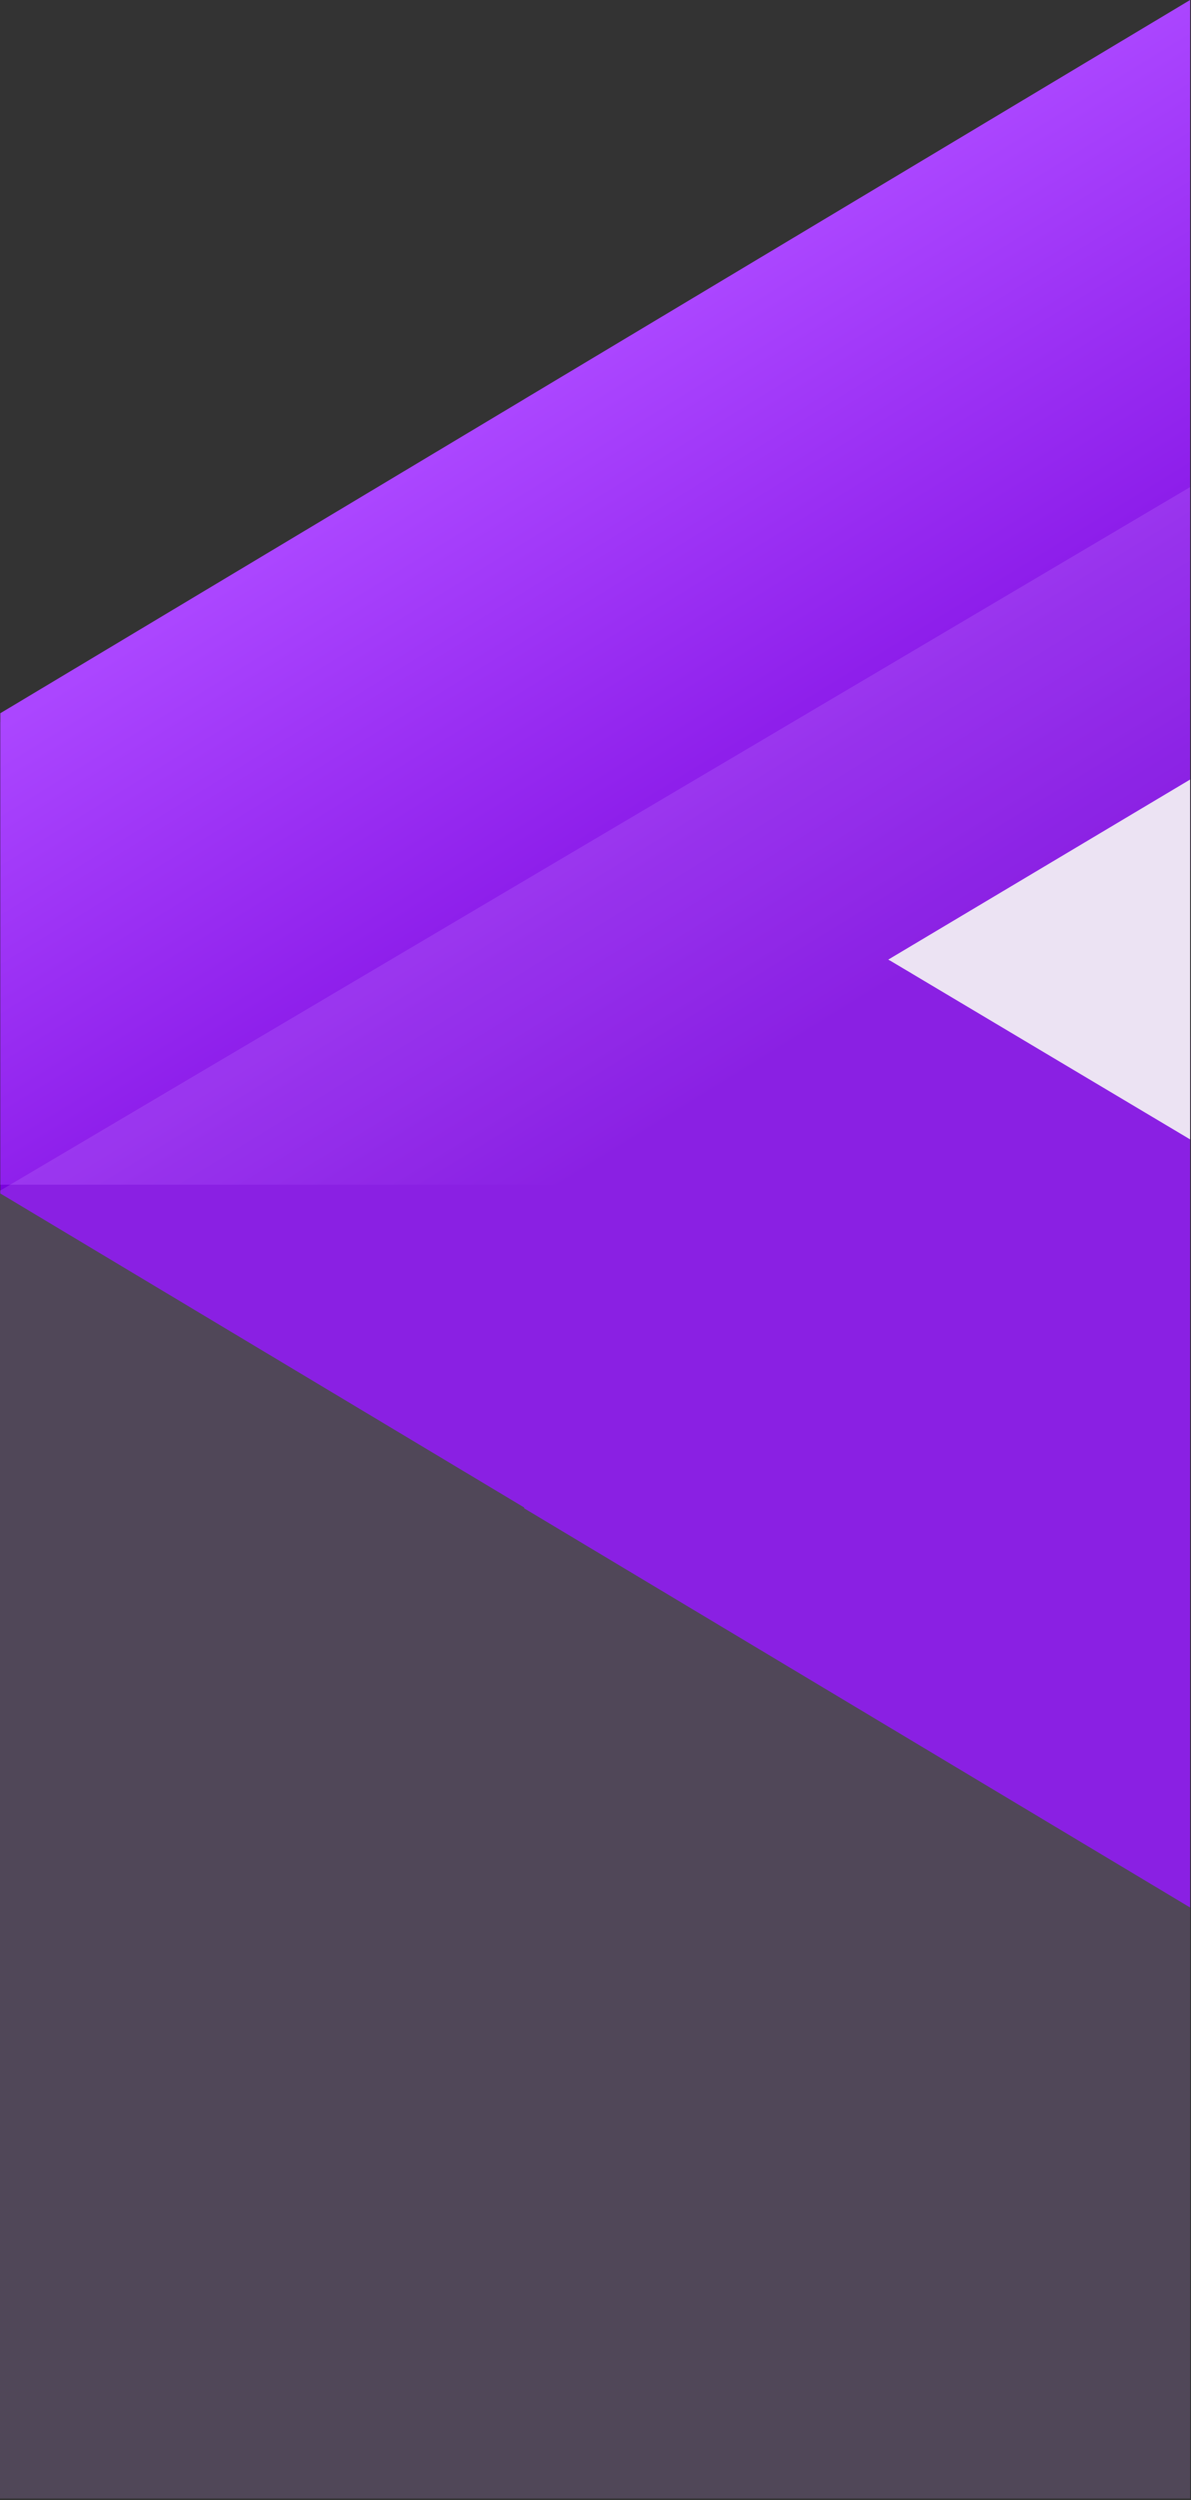 <svg width="625" height="1311" viewBox="0 0 625 1311" fill="none" xmlns="http://www.w3.org/2000/svg">
<rect x="0" y="0" width="625" height="1311" fill="#333333" stroke="none"/>
<path d="M624.529 543.728H607.348V378.631H0.177V625.858L275.059 790.522V790.955L624.529 1000.3V543.728Z" fill="#7A04DD"/>
<path d="M624.529 0L275.06 209.344V209.358L0.177 374.022V621.249H607.349V456.571H624.529V0Z" fill="url(#paint0_linear)"/>
<path fill-rule="evenodd" clip-rule="evenodd" d="M624.52 408.801L467.785 502.233L467.804 502.244L466.168 503.189L466.175 503.192L466.135 503.216L466.99 503.72H467.061L474.262 508.009L478.279 510.378L478.251 510.384L624.52 597.493V408.801Z" fill="#F2F1F0"/>
<path fill-rule="evenodd" clip-rule="evenodd" d="M0 1310.19H624.528V255.437L0 624.418V1310.19Z" fill="#D4A2FF" fill-opacity="0.18"/>
<defs>
<linearGradient id="paint0_linear" x1="611.121" y1="3.601" x2="800.521" y2="310.749" gradientUnits="userSpaceOnUse">
<stop stop-color="#AB46FF"/>
<stop offset="1" stop-color="#7A04DD"/>
</linearGradient>
</defs>
</svg>
